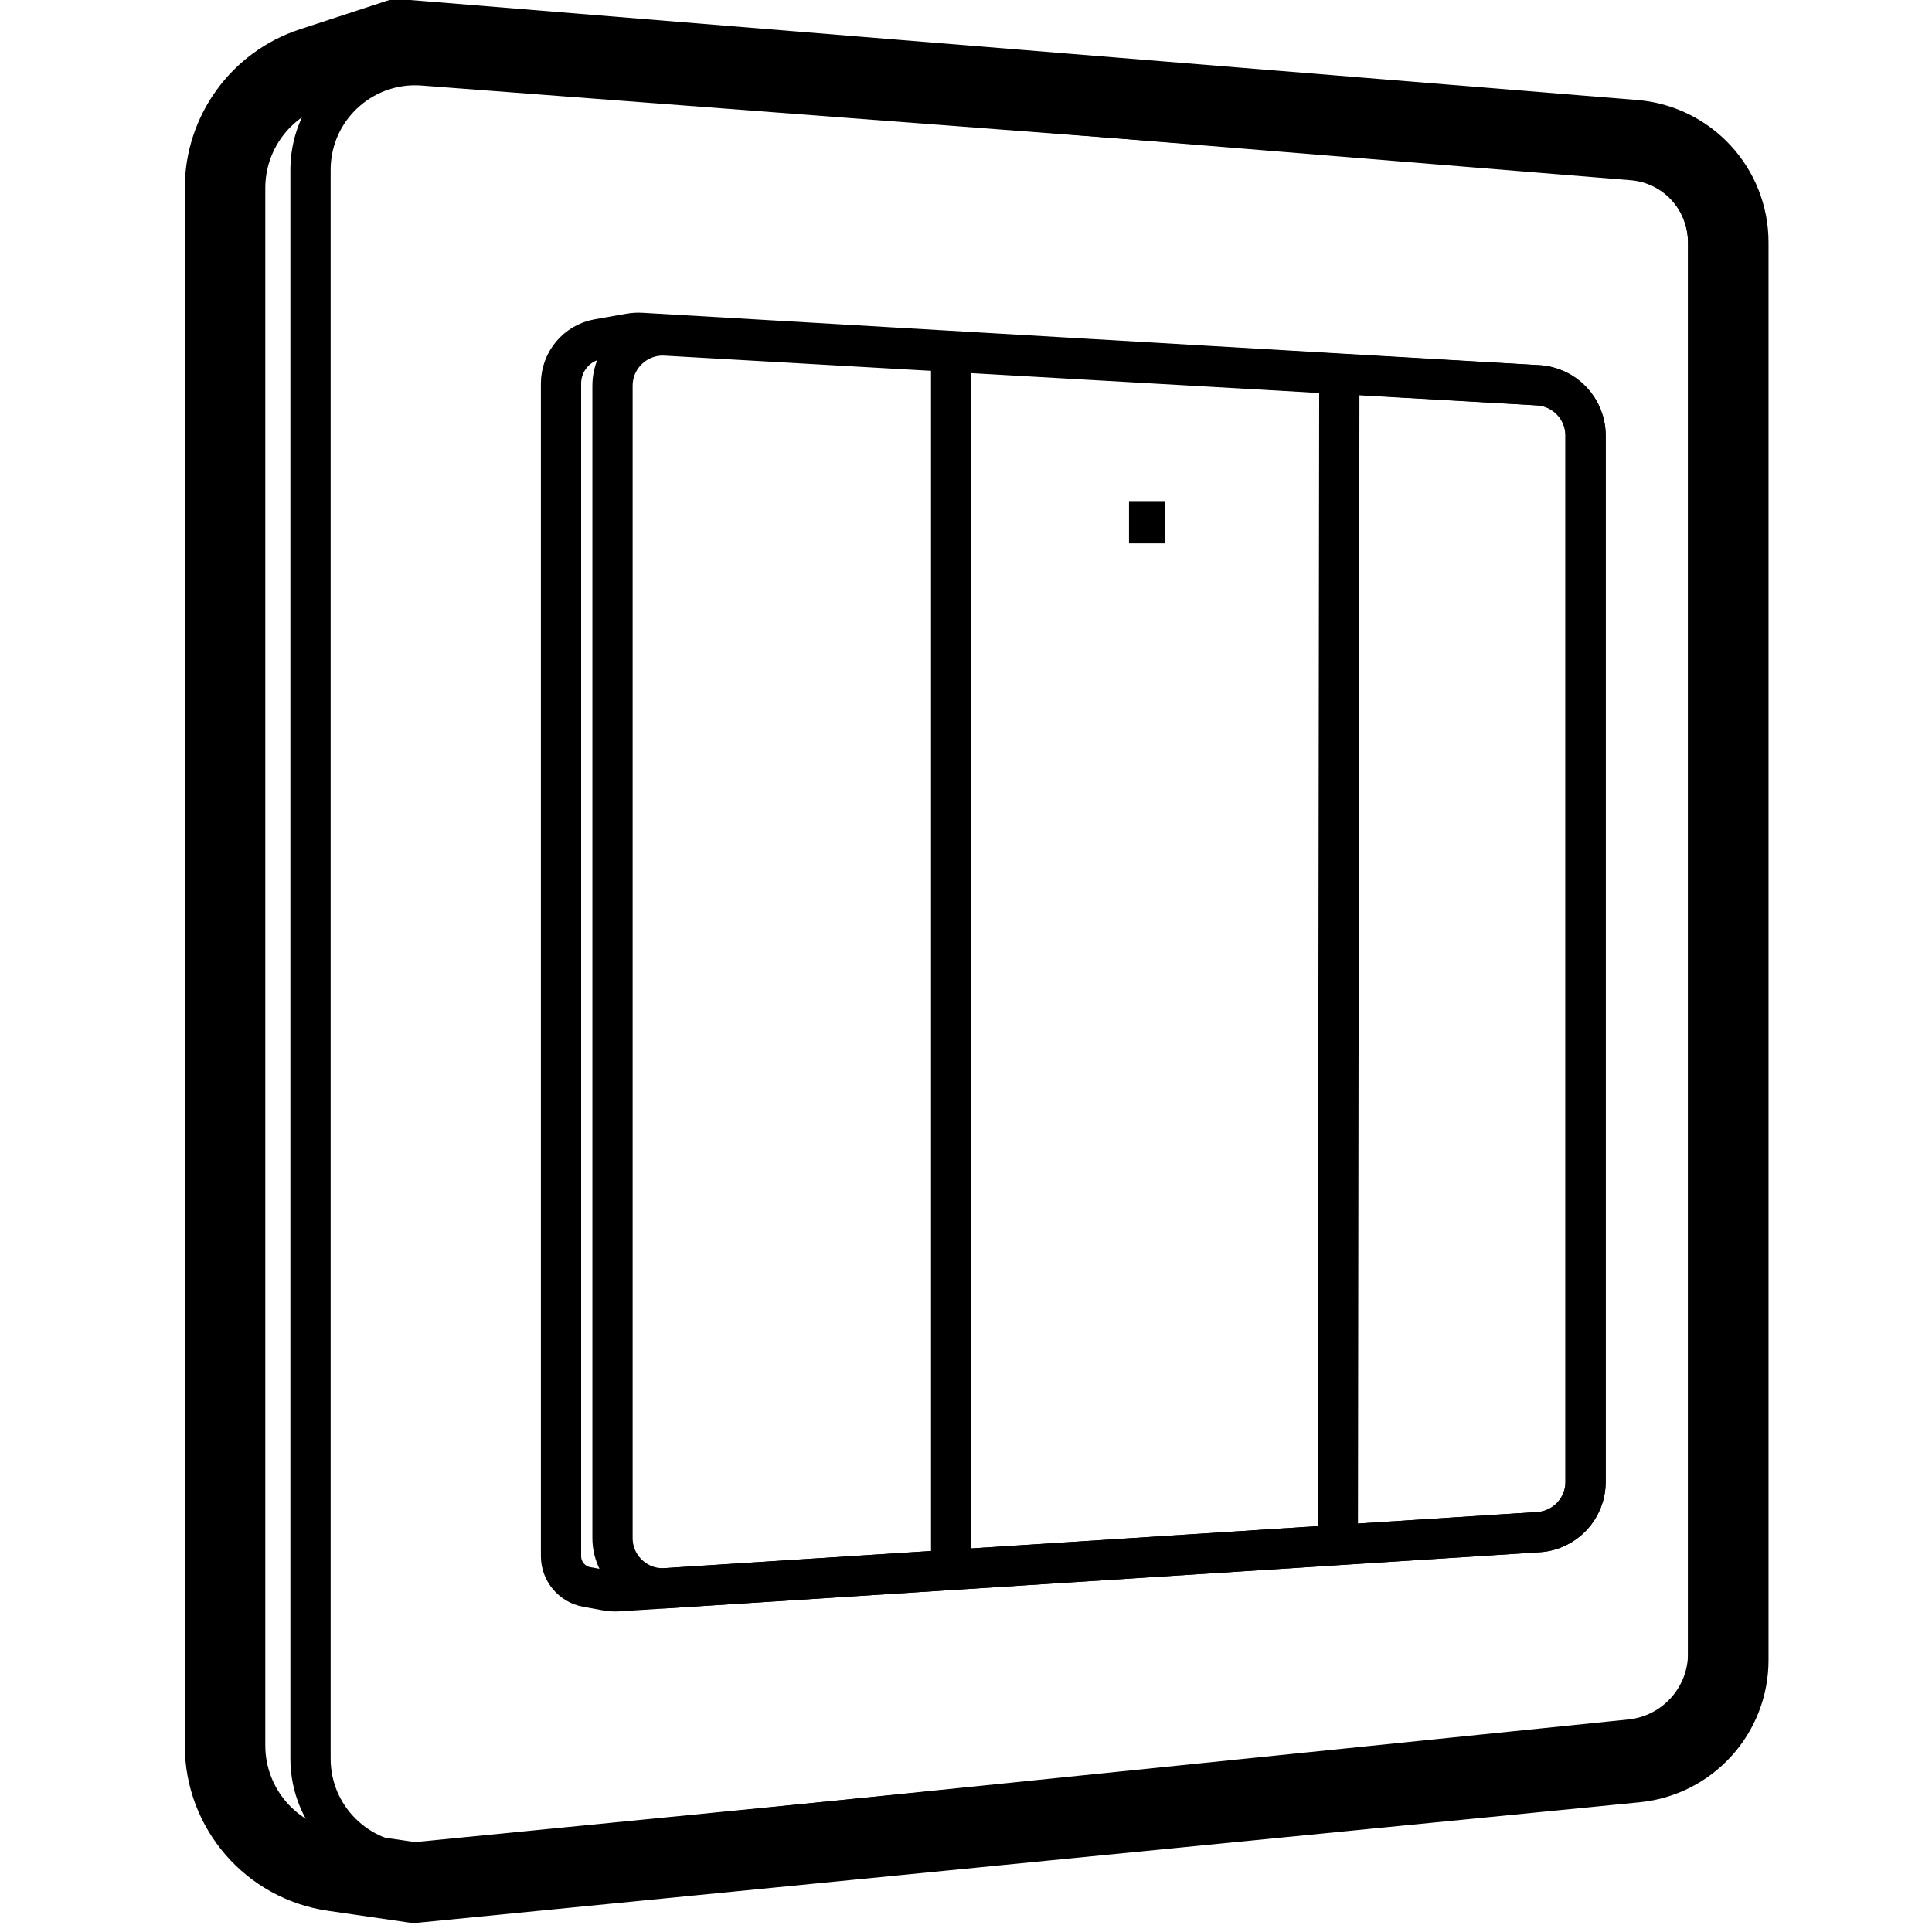 <?xml version="1.0" encoding="UTF-8"?>
<svg width="960px" height="960px" viewBox="0 0 960 960" version="1.1" xmlns="http://www.w3.org/2000/svg" xmlns:xlink="http://www.w3.org/1999/xlink">
    <title>Scene Controller (2 buttons)/assets/pair</title>
    <g id="Scene-Controller-(2-buttons)" stroke="none" stroke-width="1" fill="none" fill-rule="evenodd">
        <path d="M197.902,19.575 L811.909,69.621 C825.146,70.7 836.86,76.768 845.265,85.886 C853.67,95.004 858.766,107.172 858.766,120.452 L858.766,824.881 C858.766,837.996 853.793,850.041 845.556,859.129 C837.32,868.217 825.821,874.349 812.77,875.635 L205.802,935.472 L165.766,929.657 C150.281,927.408 136.795,919.645 127.18,908.533 C117.565,897.421 111.822,882.959 111.822,867.311 L111.822,93.436 C111.822,79.819 116.197,66.973 123.807,56.471 C131.416,45.968 142.261,37.81 155.201,33.569 L197.902,19.575 Z" id="Path-106" stroke="#000000" stroke-width="40" stroke-linejoin="round"></path>
        <path d="M154.29,84.378 L154.29,873.903 C154.29,902.622 177.572,925.903 206.29,925.903 C208.059,925.903 209.827,925.813 211.587,925.633 L810.144,864.34 C832.081,862.094 848.763,843.616 848.763,821.564 L848.763,120.88 C848.763,98.395 831.44,79.707 809.02,78.004 L210.228,32.527 C181.592,30.352 156.614,51.804 154.44,80.44 C154.34,81.75 154.29,83.064 154.29,84.378 Z" id="Path-3" stroke="#000000" stroke-width="20" stroke-linecap="round" stroke-linejoin="round"></path>
        <path d="M278.767,773.233 L278.767,190.559 C278.767,179.689 286.571,170.387 297.276,168.499 L312.905,165.742 C314.819,165.404 316.765,165.291 318.705,165.404 L764.311,191.426 C777.529,192.198 787.853,203.142 787.853,216.384 L787.853,736.356 C787.853,749.541 777.614,760.459 764.457,761.305 L307.405,790.676 C305.378,790.806 303.343,790.689 301.344,790.327 L291.56,788.554 C284.153,787.211 278.767,780.761 278.767,773.233 Z" id="Path" stroke="#000000" stroke-width="20" stroke-linecap="round" stroke-linejoin="round"></path>
        <path d="M304.353,191.7 L304.353,764.214 C304.353,778.021 315.546,789.214 329.353,789.214 C329.888,789.214 330.423,789.197 330.957,789.162 L764.457,761.305 C777.614,760.459 787.853,749.541 787.853,736.356 L787.853,216.416 C787.853,203.162 777.509,192.211 764.276,191.457 L330.777,166.74 C316.992,165.954 305.18,176.492 304.394,190.277 C304.367,190.751 304.353,191.225 304.353,191.7 Z" id="Path-3" stroke="#000000" stroke-width="20" stroke-linecap="round" stroke-linejoin="round"></path>
        <line x1="472.624" y1="176.243" x2="472.624" y2="775.856" id="Path-17" stroke="#000000" stroke-width="20" stroke-linecap="round" stroke-linejoin="round"></line>
        <line x1="665.5" y1="188.5" x2="664.748" y2="763.599" id="Path-17" stroke="#000000" stroke-width="20" stroke-linecap="round" stroke-linejoin="round"></line>
        <rect id="Rectangle" fill="#000000" x="561" y="249" width="18" height="21"></rect>
    </g>
</svg>